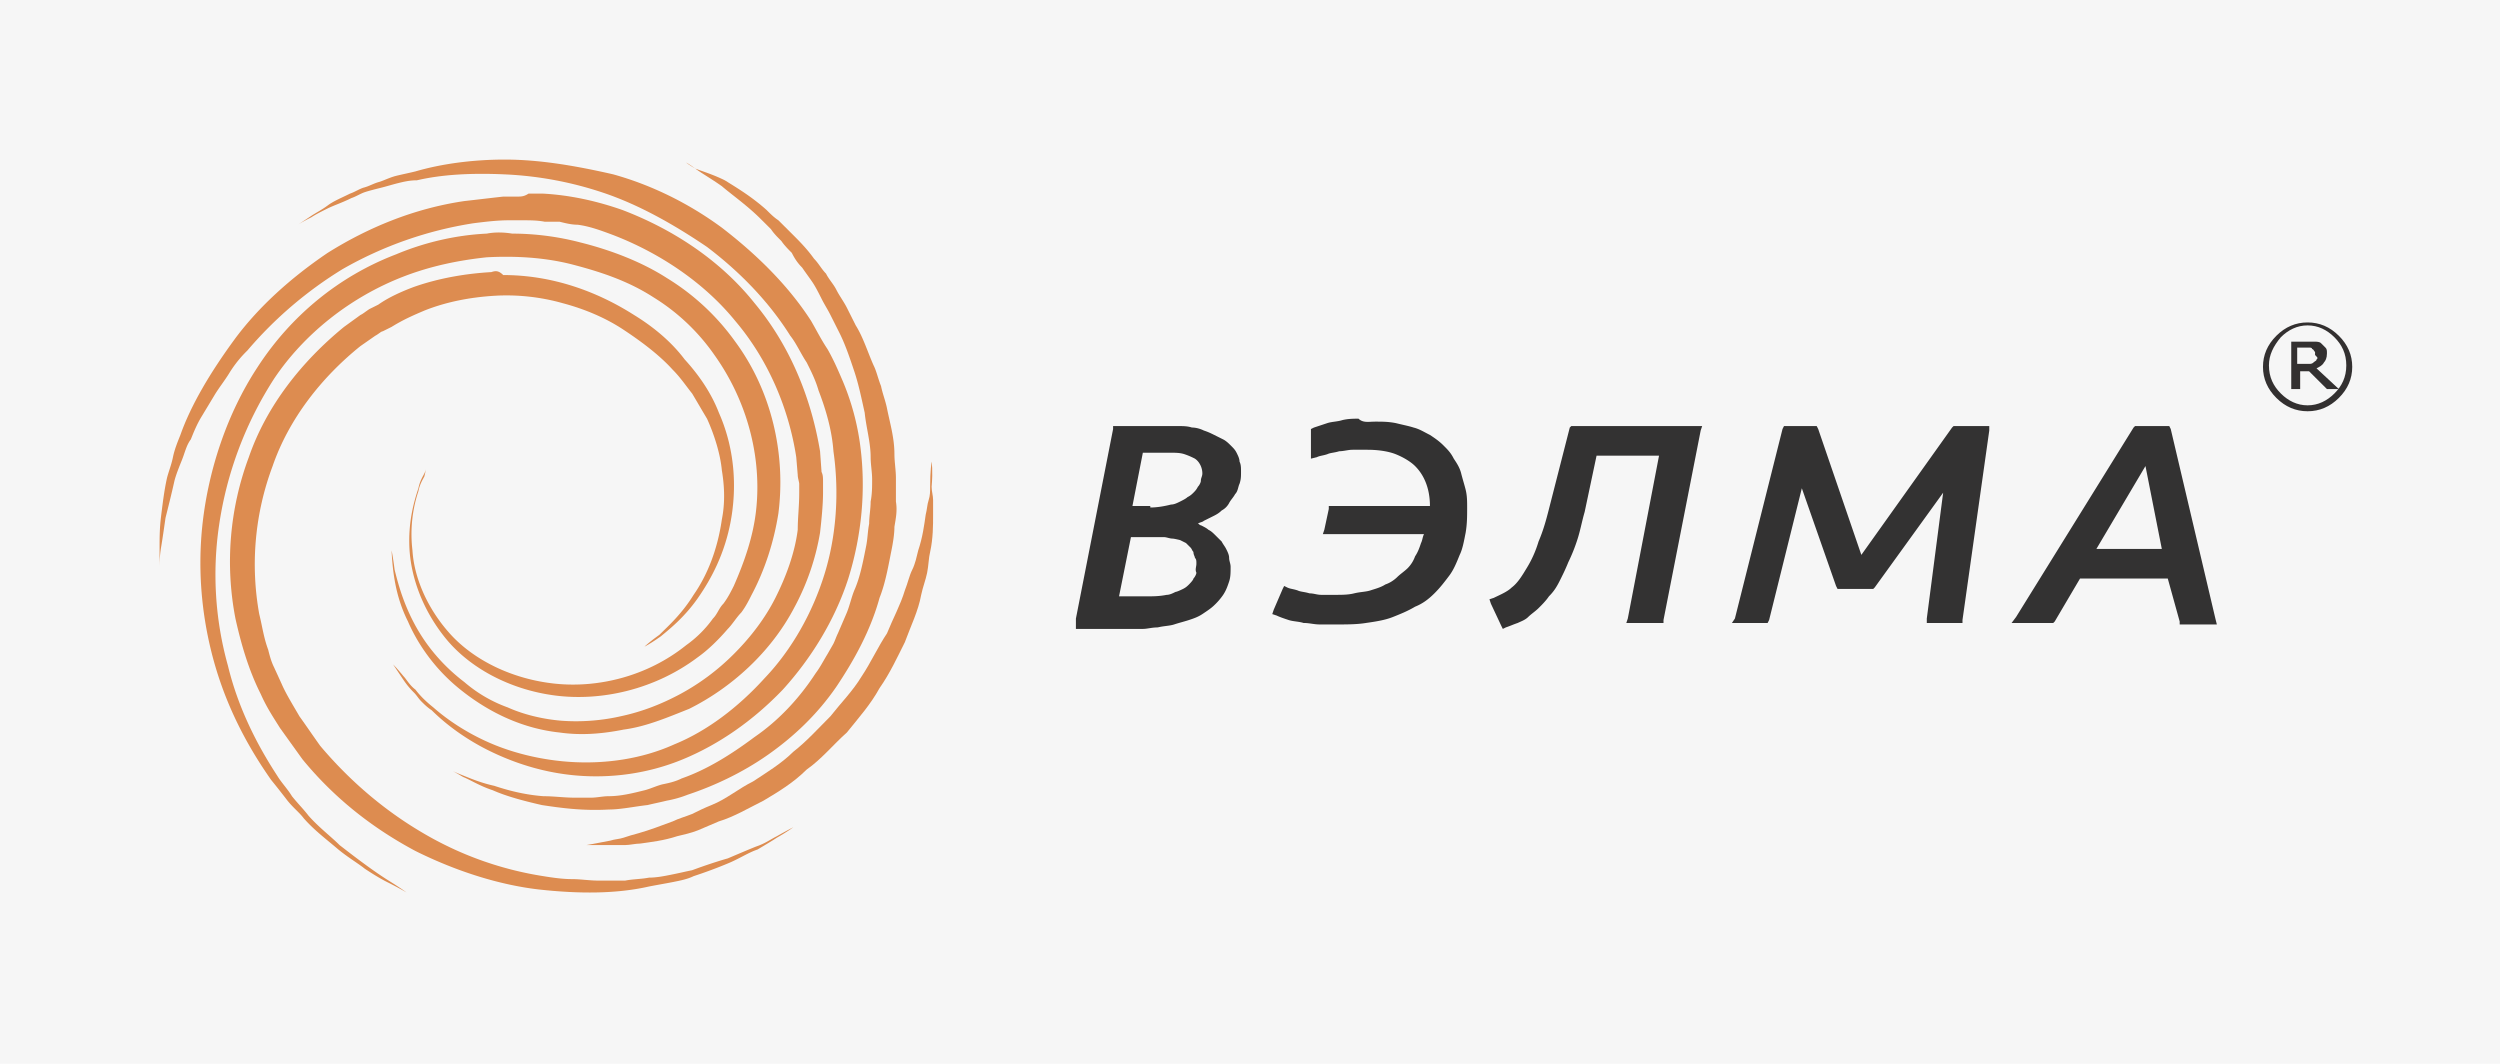<svg width="188" height="80" fill="none" xmlns="http://www.w3.org/2000/svg"><path fill="#F6F6F6" d="M0 0h188v80H0z"/><path fill-rule="evenodd" clip-rule="evenodd" d="M86.501 38.164c.56 0 1.12-.111 1.566-.223.224 0 .448-.111.672-.222.223-.112.447-.223.559-.334.224-.112.336-.223.448-.334.111-.112.223-.223.335-.446.112-.111.224-.334.224-.445 0-.223.112-.334.112-.557 0-.445-.224-.89-.56-1.113a5.46 5.46 0 00-.783-.334c-.335-.111-.67-.111-1.118-.111h-2.014l-.783 4.008h1.342v.111zm71.146 3.117h4.922l-1.23-6.234-3.692 6.235zm5.37 2.227h-6.6l-1.902 3.229-.112.111h-3.132l.335-.445 8.838-14.251.112-.111h2.573l.111.222 3.356 14.251.112.446h-2.796v-.223l-.895-3.229zm-22.373.78h-2.461l-.112-.223-2.573-7.348-2.461 9.909-.112.222h-2.685l.224-.334 3.58-14.25.112-.223h2.461l.112.222 3.244 9.464 6.823-9.575.112-.111h2.685v.334l-2.014 14.25v.223h-2.684v-.334l1.23-9.463-5.146 7.125-.111.111h-.224zm-21.478-5.79c-.224.78-.336 1.447-.559 2.115a12.914 12.914 0 01-.672 1.67c-.223.557-.447 1.002-.671 1.448-.224.445-.447.78-.783 1.113-.224.334-.559.668-.783.89-.224.224-.559.446-.783.669-.224.223-.559.334-.783.445-.336.112-.559.223-.895.334l-.224.112-.112-.223-.783-1.67-.111-.334.335-.111c.448-.223 1.007-.446 1.342-.78.448-.334.784-.89 1.119-1.447a8.33 8.33 0 00.895-2.004c.336-.78.559-1.559.783-2.45l1.566-6.123.112-.111h9.844l-.112.334-2.796 14.25v.223h-2.797l.112-.334 2.349-12.247h-4.698l-.895 4.231zm-15.773-6.791c.559 0 1.007 0 1.566.11.447.112 1.007.224 1.342.335.448.111.783.334 1.231.557.336.222.671.445 1.007.779.335.334.559.557.783 1.002.223.334.447.668.559 1.113.112.446.224.78.336 1.225.112.445.112.89.112 1.336 0 .668 0 1.225-.112 1.893-.112.556-.224 1.224-.448 1.67-.224.556-.447 1.113-.783 1.559-.335.445-.671.89-1.118 1.335-.448.446-.895.78-1.455 1.003-.559.334-1.118.556-1.678.779-.559.223-1.23.334-2.013.445-.671.112-1.454.112-2.238.112h-1.23c-.448 0-.783-.112-1.23-.112-.336-.111-.784-.111-1.12-.222-.335-.112-.67-.223-.894-.334l-.336-.112.112-.334.671-1.558.112-.223.224.111c.224.111.447.111.783.223.224.111.56.111.895.222.335 0 .56.112.895.112h1.007c.559 0 1.006 0 1.454-.111.447-.112.895-.112 1.23-.223.336-.111.783-.223 1.119-.446.336-.11.671-.334.895-.556.224-.223.559-.445.783-.668a2.42 2.42 0 00.559-.89c.224-.335.336-.669.448-1.003.112-.223.112-.445.223-.668h-7.606l.112-.334.335-1.559v-.222h7.607c0-1.336-.448-2.338-1.119-3.006-.335-.334-.895-.668-1.454-.891-.559-.223-1.342-.334-2.125-.334h-1.119c-.336 0-.671.111-1.007.111-.335.112-.671.112-.895.223-.335.111-.559.111-.783.223l-.447.111v-2.227l.224-.111 1.006-.334c.336-.111.783-.111 1.119-.223.447-.111.895-.111 1.23-.111.336.334.783.223 1.231.223zM89.969 42.395c0-.223 0-.334-.112-.446 0-.11-.111-.222-.111-.445-.112-.111-.112-.222-.224-.334l-.336-.334-.447-.223s-.448-.11-.56-.11c-.223 0-.447-.112-.67-.112h-2.462l-.895 4.453h2.126c.447 0 .895 0 1.454-.111.224 0 .447-.111.671-.223.112 0 .56-.222.56-.222.223-.112.335-.223.447-.334 0 0 .336-.334.336-.446.111-.111.223-.334.223-.445-.112-.223 0-.446 0-.668zm-9.06 4.12l2.796-14.252v-.222h4.922c.335 0 .671 0 1.007.11.335 0 .67.112.894.224.336.11.56.222.784.334.223.11.447.222.67.334.225.11.448.334.56.445.224.223.336.334.448.557.111.222.223.445.223.668.112.222.112.445.112.779s0 .557-.112.89c-.112.223-.112.557-.335.78-.112.223-.336.445-.448.668a1.344 1.344 0 01-.56.557c-.223.222-.447.334-.67.445l-.672.334c-.111.111-.335.111-.447.223.112 0 .112.111.224.111.223.111.447.223.56.334.223.111.335.223.559.445l.447.446c.112.222.224.334.336.556.111.223.223.446.223.669 0 .222.112.445.112.667 0 .446 0 .78-.112 1.114-.112.334-.224.668-.447 1.002a4.85 4.85 0 01-.671.78c-.224.222-.56.445-.895.667-.336.223-.671.334-1.007.446-.336.11-.783.222-1.119.334-.335.11-.783.11-1.23.222-.448 0-.783.112-1.119.112h-5.034v-.78z" fill="#333232"/><path d="M52.271 12.668c.447.334 1.23.78 2.014 1.336.783.668 1.901 1.447 2.908 2.45l.783.779c.224.334.448.556.783.89.224.334.56.668.783.891.224.445.448.78.783 1.114.224.334.56.779.783 1.113.224.334.448.78.672 1.225.223.445.447.779.67 1.224l.672 1.336c.447.891.783 1.893 1.118 2.895.336 1.002.56 2.115.784 3.117.111 1.114.447 2.227.447 3.34 0 .557.112 1.114.112 1.67 0 .557 0 1.114-.112 1.67 0 .557-.112 1.114-.112 1.67-.112.557-.112 1.114-.224 1.67-.223 1.114-.447 2.339-.895 3.34-.223.557-.335 1.114-.559 1.67l-.671 1.56c-.112.222-.224.556-.336.779l-.447.78c-.336.556-.56 1.001-.895 1.447-1.23 1.892-2.797 3.562-4.586 4.787-1.79 1.336-3.58 2.45-5.482 3.117-.447.223-.895.335-1.454.446-.448.111-.895.334-1.342.445-.895.223-1.79.445-2.685.445-.448 0-.895.112-1.343.112h-1.23c-.783 0-1.566-.111-2.35-.111-1.453-.112-2.684-.446-3.69-.78-1.008-.222-1.79-.557-2.35-.78-.56-.222-.783-.333-.783-.333s.224.111.783.445c.56.223 1.23.668 2.237 1.002 1.007.445 2.238.78 3.692 1.113 1.454.223 3.132.446 5.034.334.895 0 1.902-.222 2.908-.334.448-.11 1.007-.222 1.455-.334a8.266 8.266 0 001.566-.445c2.013-.668 4.139-1.67 6.04-3.006 1.902-1.336 3.692-3.006 5.146-5.121 1.342-2.004 2.573-4.231 3.244-6.68.448-1.114.671-2.45.895-3.563.112-.557.224-1.225.224-1.782.112-.668.224-1.224.112-1.892v-1.782c0-.556-.112-1.224-.112-1.781 0-1.225-.336-2.338-.56-3.452-.111-.556-.335-1.113-.447-1.67-.224-.556-.336-1.113-.56-1.558-.447-1.002-.782-2.116-1.342-3.006l-.67-1.336c-.225-.446-.56-.891-.784-1.336-.224-.446-.56-.78-.783-1.225-.336-.334-.56-.78-.895-1.114-.56-.779-1.118-1.335-1.79-2.003-.335-.335-.559-.557-.895-.891-.335-.223-.559-.446-.894-.78-1.12-1.002-2.238-1.67-3.133-2.226-.895-.446-1.678-.668-2.237-.891-.447-.334-.671-.445-.671-.445s.112.111.671.445z" fill="#DD8C50"/><path d="M31.24 12.89c-.447.112-1.006.223-1.454.335-.447.111-.895.334-1.23.445-.448.111-.783.334-1.23.445-.336.112-.672.334-1.007.446-.672.334-1.23.556-1.678.89-.448.334-.895.557-1.23.78l-1.008.668s.336-.223 1.007-.557c.336-.223.783-.445 1.23-.668.448-.223 1.12-.445 1.79-.78.336-.11.672-.333 1.007-.445.336-.11.783-.222 1.23-.334.448-.111.784-.222 1.231-.334.448-.111.895-.222 1.454-.222 1.902-.446 4.14-.557 6.6-.446a26.97 26.97 0 017.607 1.448c2.573.89 5.146 2.338 7.607 4.008 2.35 1.781 4.587 4.008 6.264 6.68.448.557.784 1.336 1.23 2.004.337.668.672 1.336.896 2.115.56 1.448 1.007 3.006 1.119 4.565.447 3.118.223 6.346-.672 9.241-.895 2.895-2.46 5.678-4.474 7.794-2.014 2.226-4.363 4.008-6.824 5.01-2.461 1.113-5.146 1.447-7.495 1.336-2.35-.112-4.586-.668-6.376-1.448-1.79-.779-3.244-1.781-4.251-2.672-.56-.445-1.007-.89-1.342-1.336-.448-.334-.672-.78-.895-1.002-.448-.556-.783-.89-.783-.89l.67 1.002c.225.334.448.668.896 1.113.223.223.335.445.56.668.223.223.447.445.782.668 1.007 1.002 2.461 2.115 4.251 3.006 1.79.89 4.027 1.67 6.6 1.893 2.573.222 5.37-.111 8.054-1.225 2.685-1.113 5.258-2.895 7.495-5.233 2.125-2.338 3.915-5.232 4.922-8.35 1.007-3.229 1.342-6.68.895-10.02a18.744 18.744 0 00-1.342-4.899c-.336-.78-.671-1.559-1.119-2.338-.447-.668-.783-1.336-1.23-2.115-1.79-2.784-4.251-5.122-6.712-7.014-2.573-1.893-5.37-3.23-8.166-4.009C43.21 12.445 40.525 12 37.953 12c-2.462 0-4.81.334-6.712.89z" fill="#DD8C50"/><path d="M38.847 14.784h-1.006c-1.007.111-1.902.222-2.909.334-3.803.556-7.271 2.004-10.291 3.897-2.797 1.892-5.258 4.119-7.048 6.568-1.79 2.45-3.244 4.9-4.027 7.126-.224.556-.447 1.113-.56 1.67-.111.556-.335 1.113-.447 1.559-.223 1.002-.335 2.004-.447 2.894C12 39.723 12 40.502 12 41.17v1.67c0-.445 0-1.002.112-1.67.112-.668.224-1.447.335-2.226.224-.891.448-1.782.672-2.784.111-.445.335-1.002.559-1.558.224-.557.336-1.114.671-1.56.224-.556.448-1.113.783-1.67l1.007-1.67c.336-.556.783-1.113 1.119-1.67a8.786 8.786 0 011.342-1.67 29.938 29.938 0 017.16-6.123 28.726 28.726 0 019.843-3.451c.895-.112 1.79-.223 2.685-.223h.895c.671 0 1.23 0 1.79.111h1.119c.447.112.894.223 1.342.223.895.111 1.79.445 2.685.78 3.467 1.336 6.823 3.562 9.172 6.457 2.462 2.895 4.028 6.569 4.587 10.243l.112 1.336c0 .222.112.557.112.668v.668c0 1.002-.112 1.893-.112 2.783-.224 1.782-.895 3.563-1.678 5.122-.783 1.558-1.902 3.006-3.132 4.23a17.241 17.241 0 01-4.027 3.007c-1.455.779-2.909 1.336-4.475 1.67-1.454.334-3.02.445-4.475.334-1.342-.112-2.796-.446-4.027-1.002a10.353 10.353 0 01-3.244-1.893c-1.901-1.447-3.132-3.117-3.915-4.676-.783-1.559-1.119-2.895-1.342-3.786-.112-.89-.224-1.447-.224-1.447s0 .445.112 1.447c.112.891.335 2.338 1.118 3.897.671 1.559 1.902 3.452 3.804 5.01 1.901 1.559 4.474 3.006 7.607 3.34 1.566.223 3.132.112 4.81-.222 1.678-.223 3.244-.891 4.922-1.559 3.132-1.559 6.152-4.23 7.942-7.682a18.217 18.217 0 001.902-5.567c.112-1.002.224-2.115.224-3.006v-.78c0-.334 0-.556-.112-.779l-.112-1.558c-.671-4.009-2.237-7.905-4.922-11.134-2.573-3.229-6.153-5.567-9.956-7.014-1.902-.668-3.915-1.114-5.929-1.225h-1.119c-.335.223-.559.223-.895.223z" fill="#DD8C50"/><path d="M36.61 17.567c-2.35.111-4.698.668-6.824 1.559-4.363 1.67-7.942 4.676-10.403 8.461-2.35 3.563-3.692 7.794-4.14 11.69-.447 3.897 0 7.683 1.007 11.023s2.573 6.123 4.14 8.35a69.67 69.67 0 011.23 1.559c.447.556.895.89 1.23 1.336.784.89 1.678 1.558 2.462 2.226.783.668 1.566 1.114 2.125 1.56.671.444 1.23.778 1.678 1.001.895.445 1.454.78 1.454.78s-.447-.335-1.342-.891c-.895-.557-2.126-1.448-3.692-2.672-.67-.668-1.566-1.336-2.349-2.227-.335-.445-.783-.89-1.23-1.447-.336-.557-.783-1.002-1.119-1.56-1.454-2.226-2.909-5.01-3.692-8.238a25.435 25.435 0 01-.67-10.577 27.677 27.677 0 014.138-11.022c2.238-3.34 5.705-6.124 9.733-7.682 2.013-.78 4.138-1.225 6.264-1.448 2.125-.111 4.363 0 6.488.557s4.139 1.225 6.04 2.45a15.453 15.453 0 014.587 4.341c2.461 3.452 3.58 7.683 3.132 11.69-.223 2.005-.895 3.897-1.678 5.679-.223.445-.447.89-.783 1.336-.335.334-.447.78-.783 1.113a8.586 8.586 0 01-2.013 2.004c-2.909 2.338-6.6 3.23-9.844 2.895-3.244-.334-6.153-1.781-7.943-3.785-1.79-2.004-2.685-4.343-2.796-6.235a10.27 10.27 0 01.447-4.454c.112-.556.336-.89.448-1.113.111-.445.111-.557.111-.557s0 .112-.111.334c-.112.223-.336.557-.448 1.114-.335 1.002-.783 2.56-.671 4.565.112 2.004.895 4.453 2.685 6.68 1.79 2.226 4.81 3.896 8.278 4.342 3.467.445 7.495-.446 10.739-2.895.783-.557 1.566-1.336 2.237-2.115.336-.334.671-.891 1.007-1.225.335-.445.559-.89.783-1.336 1.007-1.893 1.678-4.008 2.013-6.124.56-4.342-.447-9.13-3.244-12.915a17.58 17.58 0 00-5.145-4.787c-1.902-1.225-4.251-2.115-6.489-2.672a20.405 20.405 0 00-5.145-.668c-.672-.111-1.343-.111-1.902 0z" fill="#DD8C50"/><path d="M36.946 20.462c-1.902.11-3.915.445-5.817 1.113-.895.334-1.902.78-2.685 1.336l-.671.334c-.336.223-.448.334-.671.445l-1.23.891c-3.133 2.56-5.818 5.9-7.16 9.798a22.498 22.498 0 00-1.007 12.135c.448 2.004 1.007 3.897 1.902 5.678.447 1.002.895 1.67 1.454 2.561l1.678 2.338c2.461 3.006 5.37 5.233 8.502 6.903 3.132 1.559 6.376 2.56 9.284 2.895 3.02.334 5.817.334 8.278-.223.56-.111 1.23-.223 1.79-.334.56-.111 1.119-.223 1.566-.445a34.887 34.887 0 002.685-1.002c.783-.334 1.454-.78 2.125-1.002.56-.334 1.12-.668 1.455-.891.783-.445 1.23-.78 1.23-.78s-.447.223-1.23.669c-.448.222-.895.556-1.566.779-.56.223-1.343.557-2.126.89-.783.223-1.79.557-2.685.891-.559.112-1.006.223-1.566.334-.559.112-1.118.223-1.678.223-.559.111-1.23.111-1.79.223H45c-.671 0-1.342-.112-2.014-.112-.67 0-1.454-.111-2.125-.222a25.535 25.535 0 01-8.837-3.118c-2.909-1.67-5.594-3.896-7.943-6.68-.559-.78-1.006-1.447-1.566-2.227-.447-.779-1.007-1.67-1.342-2.449l-.56-1.225c-.223-.445-.335-.89-.447-1.336-.335-.89-.447-1.781-.671-2.672a21.046 21.046 0 011.007-11.133c1.23-3.563 3.691-6.68 6.6-9.019l1.118-.779c.224-.111.448-.334.56-.334l.67-.334c.896-.557 1.679-.89 2.462-1.225 1.678-.668 3.468-1.002 5.258-1.113 1.79-.111 3.58.111 5.145.557 1.678.445 3.244 1.113 4.587 2.004 1.342.89 2.684 1.892 3.691 3.006.56.556 1.007 1.225 1.454 1.781.336.557.784 1.336 1.12 1.893.558 1.225 1.006 2.672 1.118 3.897.223 1.336.223 2.56 0 3.674-.336 2.338-1.119 4.23-2.126 5.678-.895 1.447-1.901 2.338-2.573 3.006-.783.557-1.118.89-1.118.89s.447-.222 1.23-.779c.672-.556 1.79-1.447 2.797-2.895 1.007-1.447 2.013-3.34 2.46-5.789.448-2.45.337-5.344-.894-8.127-.56-1.448-1.454-2.784-2.573-4.009-1.007-1.336-2.35-2.449-3.803-3.34-2.797-1.781-6.153-3.006-9.844-3.006-.336-.334-.56-.334-.895-.222z" fill="#DD8C50"/><path d="M69.946 36.606c0 .334 0 .668-.112 1.002-.112.334-.112.668-.224 1.113-.112.78-.224 1.67-.56 2.672-.111.445-.223 1.002-.447 1.447-.223.446-.335 1.002-.559 1.56-.336 1.113-.895 2.114-1.342 3.228-.672 1.002-1.23 2.227-1.902 3.229-.671 1.113-1.566 2.004-2.35 3.006-.894.89-1.79 1.892-2.796 2.672-.895.89-2.013 1.559-3.02 2.227-1.119.556-2.014 1.335-3.132 1.78-.56.224-1.007.446-1.455.669-.559.223-1.006.334-1.454.556-.895.335-1.79.669-2.573.891-.447.112-.783.223-1.118.334-.336.112-.672.112-1.007.223-1.119.223-1.79.334-1.79.334h2.909c.335 0 .782-.111 1.118-.111.783-.112 1.79-.223 2.797-.557.447-.111 1.006-.223 1.566-.445.56-.223 1.007-.446 1.566-.669 1.119-.334 2.237-1.002 3.356-1.558 1.118-.668 2.237-1.336 3.244-2.338 1.119-.78 2.014-1.893 3.02-2.784.895-1.113 1.79-2.115 2.461-3.34.783-1.113 1.343-2.338 1.902-3.451.447-1.225 1.007-2.338 1.23-3.563.112-.556.336-1.113.448-1.67.112-.557.112-1.113.224-1.559.223-1.002.223-2.004.223-2.783v-1.113c0-.334-.111-.668-.111-1.002.111-1.225 0-1.893 0-1.893s-.112.668-.112 1.893z" fill="#DD8C50"/><path d="M175.881 25.25c-.671-.669-1.454-1.003-2.349-1.003-.895 0-1.678.334-2.349 1.002-.671.668-1.007 1.448-1.007 2.338 0 .89.336 1.67 1.007 2.338.671.668 1.454 1.002 2.349 1.002.895 0 1.678-.334 2.349-1.002.672-.668 1.007-1.447 1.007-2.338 0-.89-.335-1.67-1.007-2.338zm-.335 4.341c-.56.557-1.231.89-2.014.89-.783 0-1.454-.333-2.013-.89-.56-.556-.895-1.225-.895-2.115 0-.78.335-1.448.895-2.116.559-.556 1.23-.89 2.013-.89.783 0 1.454.334 2.014.89.559.557.895 1.225.895 2.116 0 .89-.336 1.559-.895 2.115zm-1.343-1.893c.224-.11.448-.222.56-.445.112-.111.223-.334.223-.668 0-.223 0-.334-.111-.445l-.336-.334c-.112-.112-.336-.112-.447-.112h-1.79v3.563h.671v-1.336h.671l1.342 1.336h.895l-1.678-1.559zm0-.668c0 .112-.111.112-.223.223s-.224.111-.336.111h-.895V26.14h.895c.112 0 .224 0 .224.111.112 0 .112.111.224.223v.223c.223.222.223.222.111.334z" fill="#333030"/></svg>